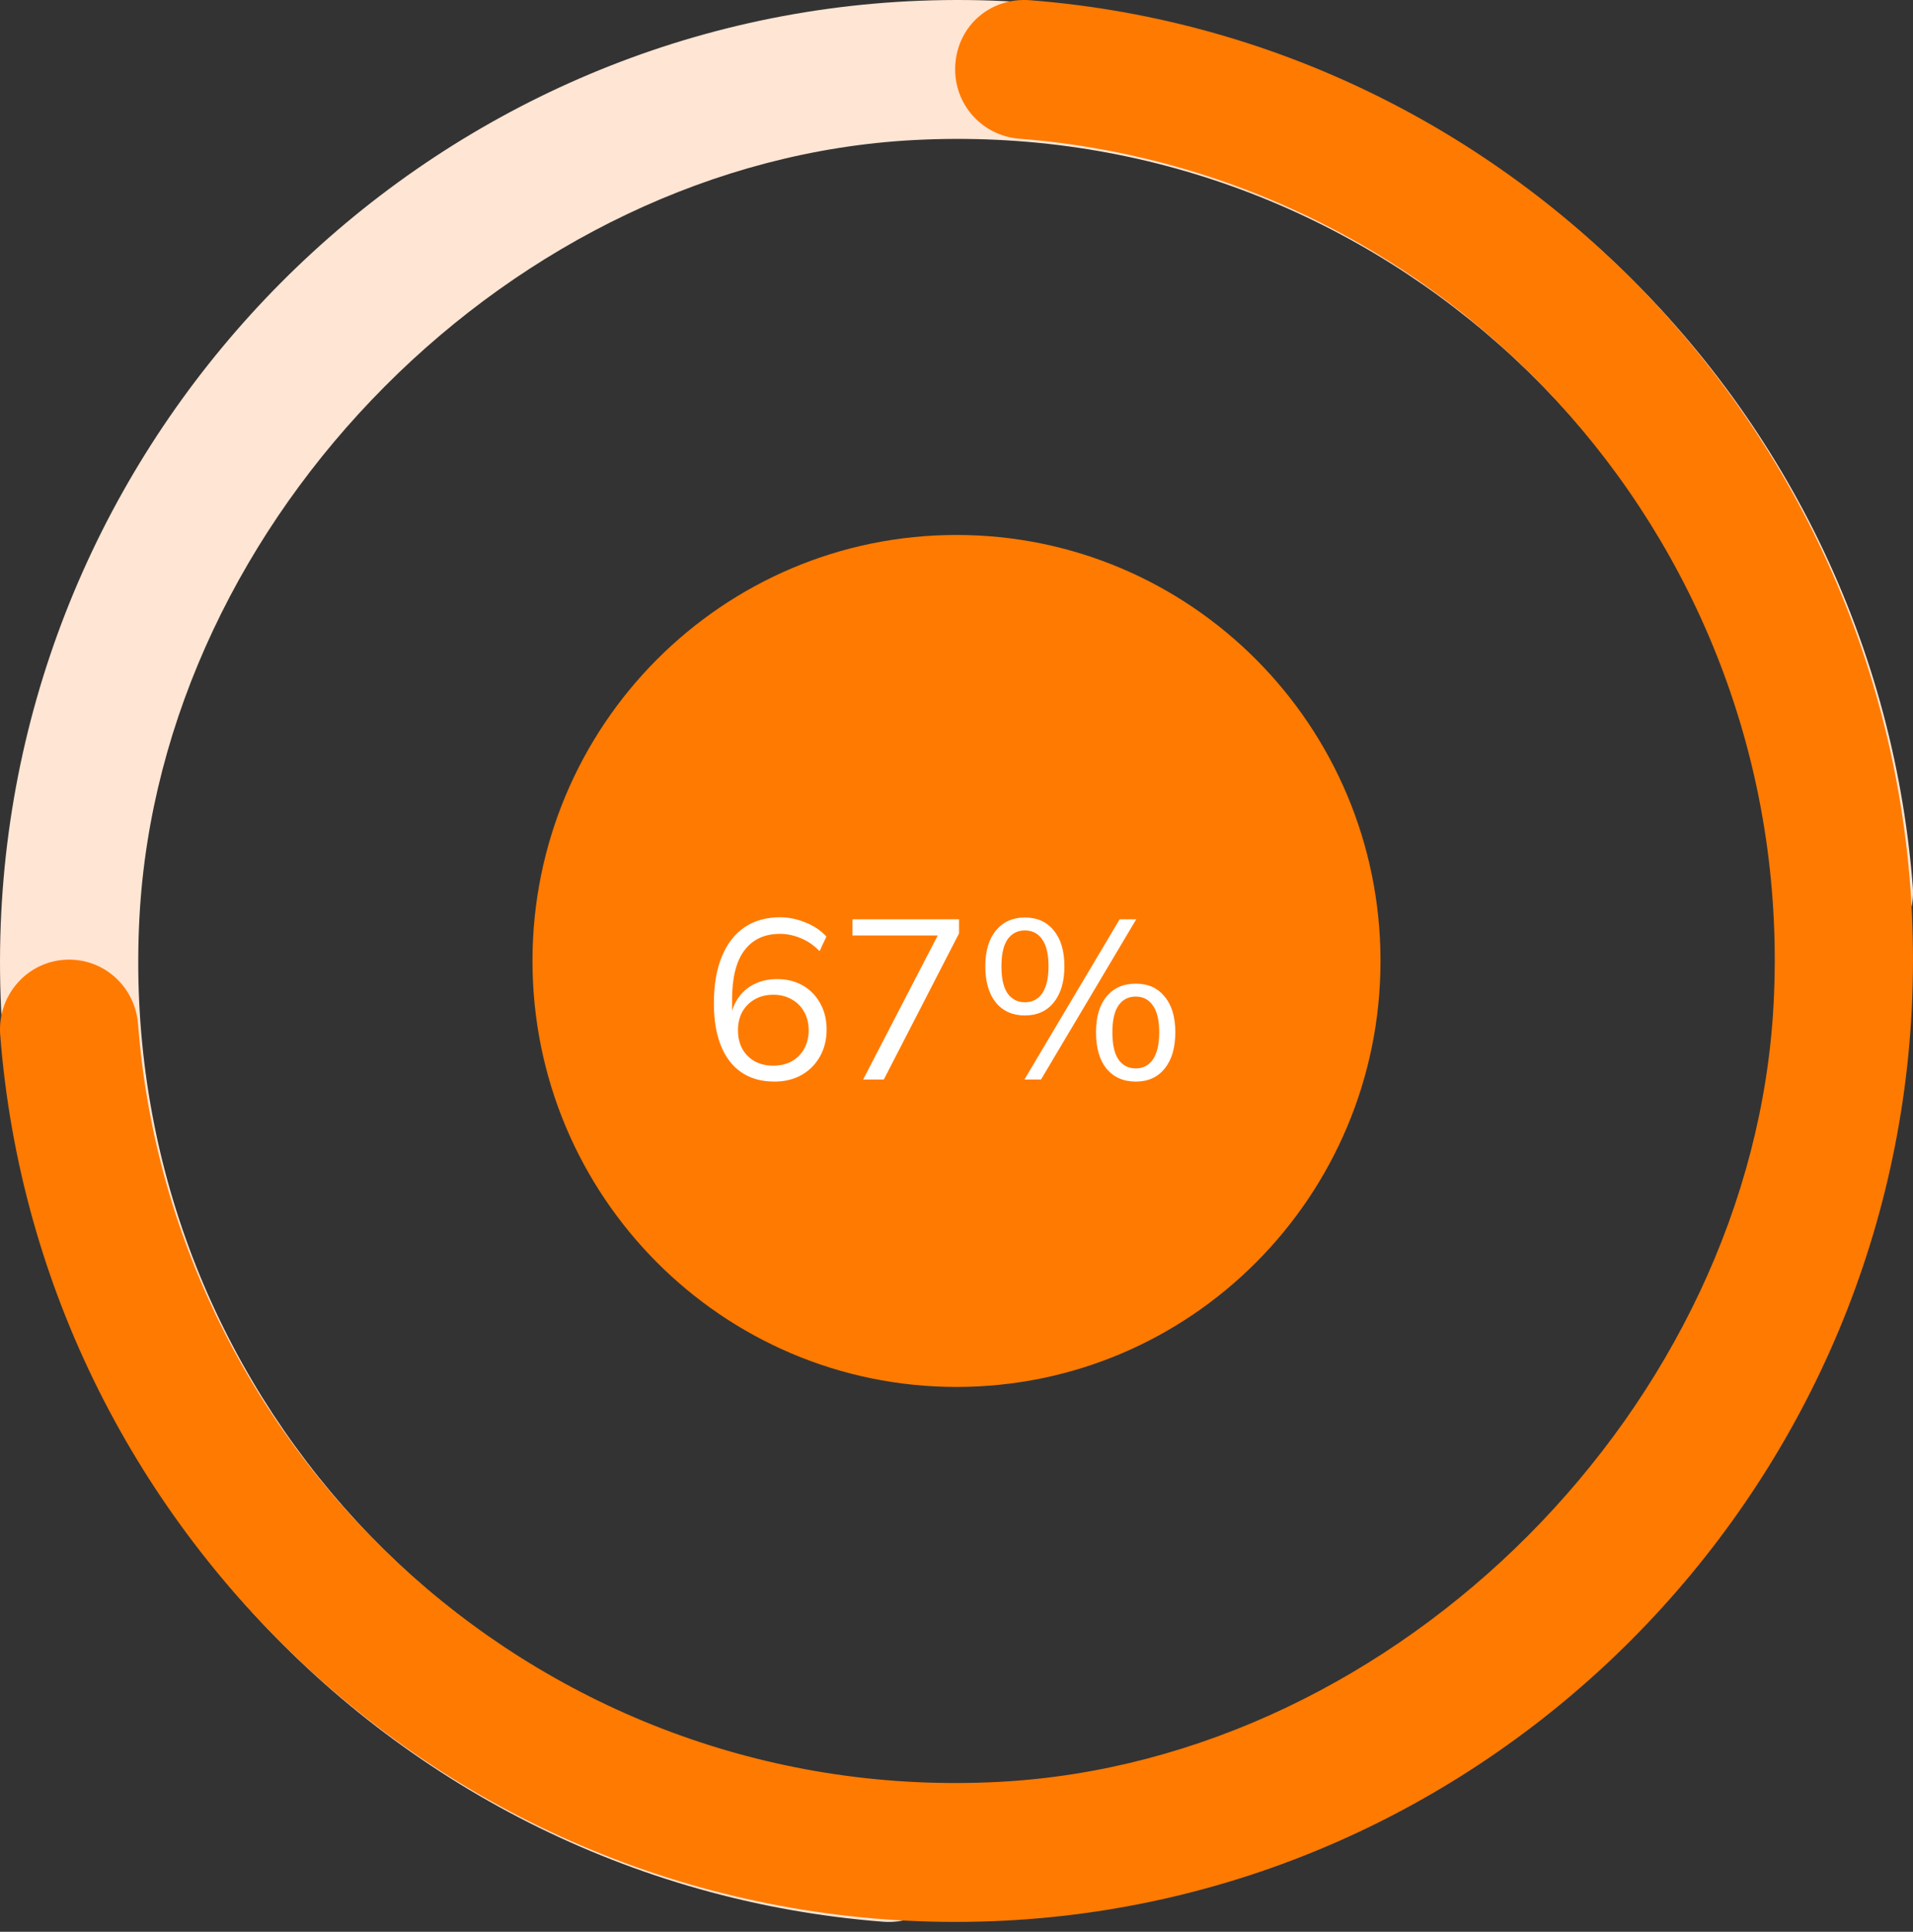<svg width="101" height="102" viewBox="0 0 101 102" fill="none" xmlns="http://www.w3.org/2000/svg">
<rect x="0" y="0" width="101" height="102" fill="#333333" stroke="none"/>
<g clip-path="url(#clip0_2966_33214)">
<path fill-rule="evenodd" clip-rule="evenodd" d="M48.572 0.039C76.02 -1.029 98.912 20.014 100.989 46.833C101.154 48.974 99.486 50.81 97.349 50.81C95.435 50.81 93.86 49.323 93.712 47.407C91.919 24.25 71.989 6.125 48.217 7.397C27.155 8.523 8.483 27.284 7.362 48.445C6.096 72.329 24.135 92.353 47.183 94.154C49.091 94.304 50.571 95.886 50.571 97.808C50.571 100.004 48.79 101.636 46.612 101.466C19.92 99.379 -1.024 76.38 0.039 48.803C1.055 22.433 22.325 1.061 48.572 0.039Z" fill="#FFE5D3"/>
<path fill-rule="evenodd" clip-rule="evenodd" d="M52.428 101.439C24.98 102.507 2.088 81.464 0.011 54.645C-0.154 52.504 1.514 50.668 3.651 50.668C5.565 50.668 7.14 52.154 7.288 54.071C9.081 77.228 29.011 95.353 52.783 94.081C73.845 92.955 92.517 74.194 93.638 53.033C94.904 29.149 76.865 9.125 53.817 7.324C51.909 7.174 50.429 5.592 50.429 3.669C50.429 1.474 52.21 -0.158 54.388 0.012C81.08 2.099 102.024 25.098 100.961 52.675C99.945 79.045 78.675 100.417 52.428 101.439Z" fill="#FF7A00"/>
<path fill-rule="evenodd" clip-rule="evenodd" d="M50.5 73.231C62.864 73.231 72.886 63.16 72.886 50.738C72.886 38.316 62.864 28.246 50.5 28.246C38.136 28.246 28.113 38.316 28.113 50.738C28.113 63.16 38.136 73.231 50.5 73.231Z" fill="#FF7A00"/>
<path d="M40.895 57.108C39.871 57.108 39.079 56.748 38.519 56.028C37.967 55.3 37.691 54.284 37.691 52.98C37.691 52.004 37.831 51.18 38.111 50.508C38.391 49.828 38.791 49.312 39.311 48.96C39.831 48.608 40.459 48.432 41.195 48.432C41.635 48.432 42.079 48.524 42.527 48.708C42.975 48.884 43.343 49.132 43.631 49.452L43.271 50.22C42.967 49.908 42.635 49.68 42.275 49.536C41.915 49.384 41.551 49.308 41.183 49.308C40.367 49.308 39.739 49.6 39.299 50.184C38.867 50.76 38.651 51.628 38.651 52.788V53.904H38.543C38.599 53.448 38.735 53.056 38.951 52.728C39.175 52.392 39.467 52.136 39.827 51.96C40.187 51.784 40.587 51.696 41.027 51.696C41.539 51.696 41.991 51.808 42.383 52.032C42.775 52.256 43.083 52.572 43.307 52.98C43.531 53.38 43.643 53.84 43.643 54.36C43.643 54.888 43.527 55.36 43.295 55.776C43.063 56.192 42.739 56.52 42.323 56.76C41.907 56.992 41.431 57.108 40.895 57.108ZM40.823 56.268C41.191 56.268 41.515 56.192 41.795 56.04C42.083 55.88 42.303 55.66 42.455 55.38C42.615 55.092 42.695 54.764 42.695 54.396C42.695 54.028 42.615 53.704 42.455 53.424C42.303 53.144 42.083 52.924 41.795 52.764C41.515 52.604 41.191 52.524 40.823 52.524C40.455 52.524 40.131 52.604 39.851 52.764C39.571 52.924 39.351 53.144 39.191 53.424C39.039 53.704 38.963 54.028 38.963 54.396C38.963 54.764 39.039 55.092 39.191 55.38C39.351 55.66 39.571 55.88 39.851 56.04C40.131 56.192 40.455 56.268 40.823 56.268ZM45.57 57L49.734 48.96V49.392H45.006V48.54H50.634V49.284L46.662 57H45.57ZM54.962 57H54.086L59.114 48.54H59.989L54.962 57ZM54.109 53.616C53.462 53.616 52.95 53.388 52.574 52.932C52.206 52.468 52.022 51.832 52.022 51.024C52.022 50.208 52.209 49.576 52.586 49.128C52.962 48.672 53.469 48.444 54.109 48.444C54.758 48.444 55.266 48.672 55.633 49.128C56.01 49.576 56.197 50.208 56.197 51.024C56.197 51.832 56.01 52.468 55.633 52.932C55.266 53.388 54.758 53.616 54.109 53.616ZM54.109 52.92C54.502 52.92 54.806 52.764 55.022 52.452C55.245 52.132 55.358 51.656 55.358 51.024C55.358 50.384 55.245 49.908 55.022 49.596C54.806 49.284 54.502 49.128 54.109 49.128C53.725 49.128 53.422 49.284 53.197 49.596C52.981 49.908 52.873 50.384 52.873 51.024C52.873 51.664 52.981 52.14 53.197 52.452C53.422 52.764 53.725 52.92 54.109 52.92ZM59.965 57.108C59.309 57.108 58.794 56.88 58.417 56.424C58.05 55.968 57.865 55.328 57.865 54.504C57.865 53.688 58.053 53.056 58.429 52.608C58.806 52.16 59.318 51.936 59.965 51.936C60.614 51.936 61.121 52.164 61.489 52.62C61.865 53.068 62.053 53.696 62.053 54.504C62.053 55.32 61.865 55.96 61.489 56.424C61.121 56.88 60.614 57.108 59.965 57.108ZM59.965 56.412C60.349 56.412 60.65 56.256 60.865 55.944C61.09 55.624 61.202 55.144 61.202 54.504C61.202 53.872 61.09 53.4 60.865 53.088C60.65 52.776 60.349 52.62 59.965 52.62C59.574 52.62 59.27 52.776 59.053 53.088C58.837 53.4 58.73 53.872 58.73 54.504C58.73 55.152 58.837 55.632 59.053 55.944C59.27 56.256 59.574 56.412 59.965 56.412Z" fill="white"/>
</g>
<defs>
<clipPath id="clip0_2966_33214">
<rect width="101" height="102" fill="white"/>
</clipPath>
</defs>
</svg>
